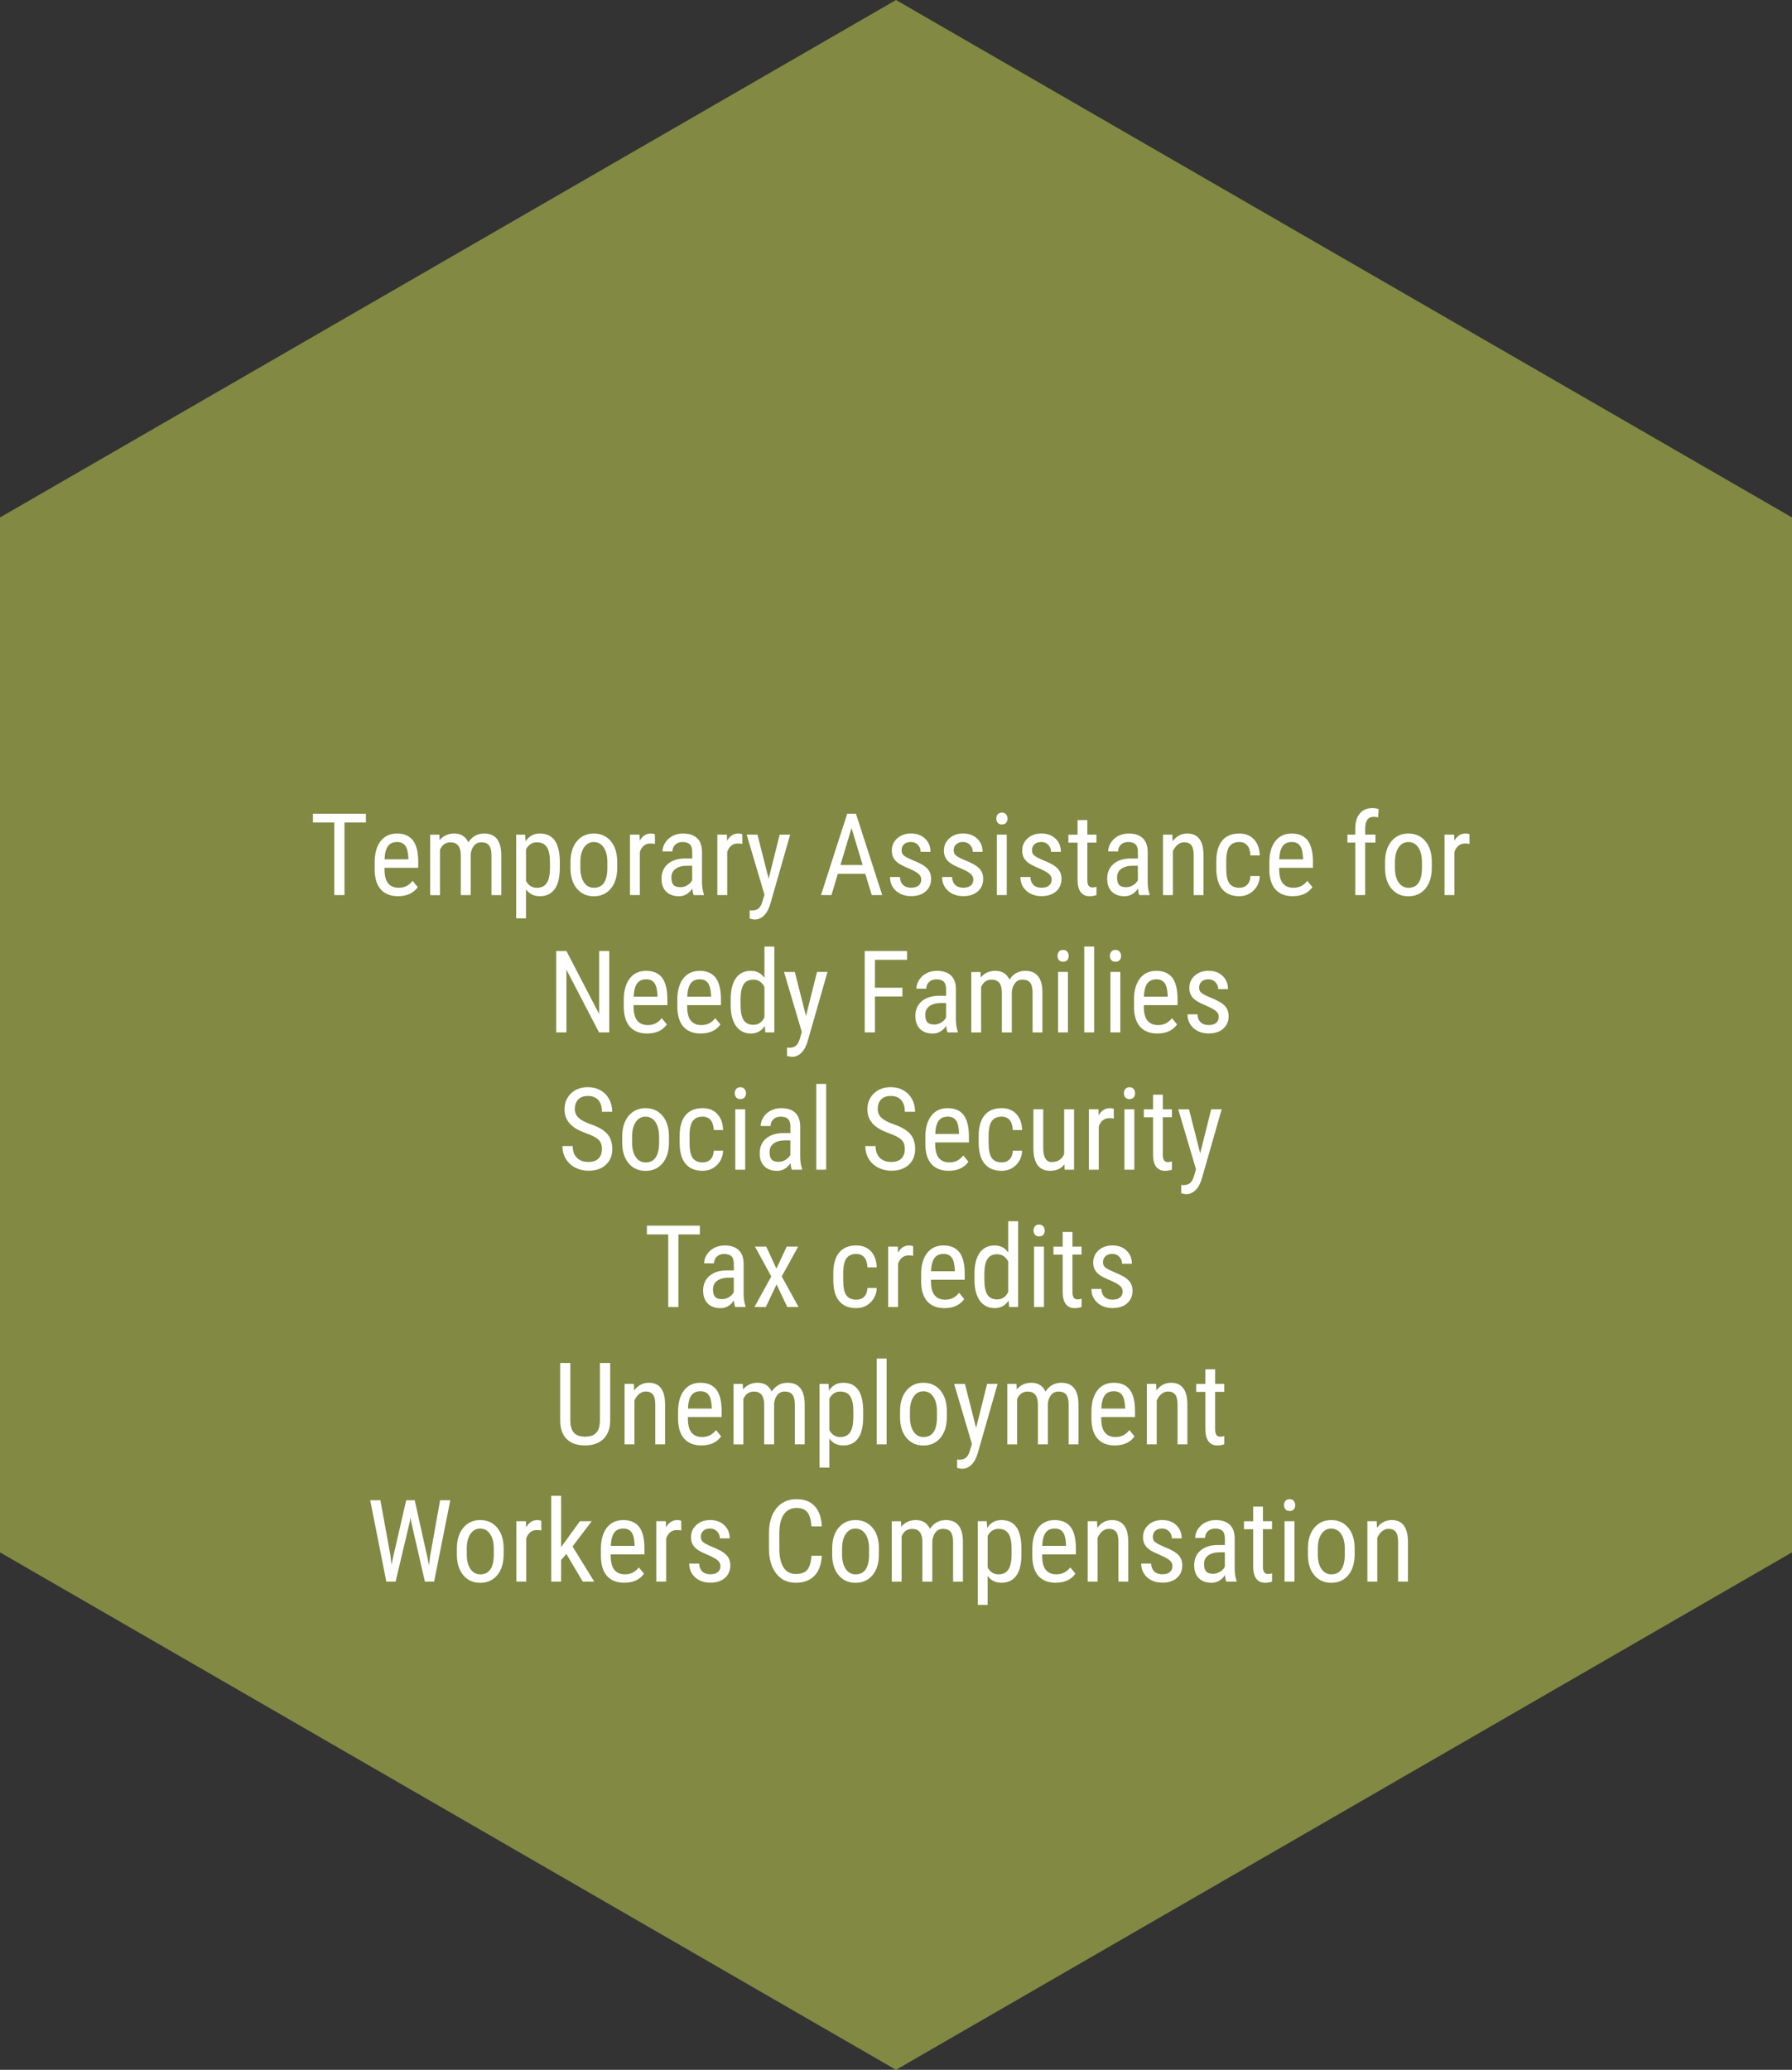 <?xml version="1.0" encoding="UTF-8"?><svg id="Layer_1" xmlns="http://www.w3.org/2000/svg" viewBox="0 0 626.62 723.56"><rect x="0" y="0" width="626.62" height="723.56" fill="#333333" stroke="none"/><defs><style>.cls-1{fill:#fff;}.cls-2{fill:#818943;}</style></defs><polygon class="cls-2" points="626.62 542.67 313.31 723.56 0 542.67 0 180.89 313.31 0 626.62 180.89 626.62 542.67"/><g><path class="cls-1" d="M127.94,287.53h-7.48v25.37h-3.57v-25.37h-7.46v-3.07h18.52v3.07h0Z"/><path class="cls-1" d="M139.21,313.29c-2.63,0-4.65-.78-6.05-2.35s-2.12-3.87-2.15-6.9v-2.56c0-3.15,.69-5.62,2.06-7.41s3.29-2.69,5.75-2.69,4.32,.79,5.55,2.36c1.22,1.58,1.85,4.03,1.88,7.36v2.27h-11.8v.49c0,2.27,.43,3.91,1.28,4.94s2.08,1.54,3.68,1.54c1.02,0,1.91-.19,2.69-.58,.78-.38,1.5-.99,2.18-1.83l1.8,2.19c-1.5,2.11-3.78,3.16-6.86,3.16h0Zm-.39-18.94c-1.43,0-2.49,.49-3.18,1.47-.69,.98-1.08,2.51-1.17,4.58h8.32v-.47c-.09-2-.45-3.44-1.08-4.3s-1.59-1.29-2.88-1.29h0Z"/><path class="cls-1" d="M153.64,291.77l.08,1.95c1.29-1.56,2.99-2.34,5.1-2.34,2.36,0,4,1.02,4.94,3.07,1.33-2.04,3.18-3.07,5.55-3.07,3.89,0,5.89,2.43,5.98,7.29v14.24h-3.44v-13.91c0-1.54-.27-2.68-.82-3.43s-1.47-1.12-2.77-1.12c-1.04,0-1.89,.4-2.54,1.21s-1.03,1.84-1.13,3.09v14.16h-3.48v-14.06c-.04-2.93-1.23-4.39-3.57-4.39-1.74,0-2.97,.87-3.69,2.62v15.84h-3.44v-21.13h3.24v-.02Z"/><path class="cls-1" d="M195.75,303.35c0,3.35-.6,5.84-1.81,7.48-1.2,1.64-2.91,2.46-5.11,2.46s-3.76-.8-4.9-2.4v10.14h-3.44v-29.26h3.12l.18,2.34c1.16-1.82,2.82-2.73,4.98-2.73,2.32,0,4.05,.81,5.2,2.42,1.15,1.61,1.74,4.03,1.78,7.25v2.3h0Zm-3.44-1.97c0-2.37-.36-4.12-1.09-5.24-.73-1.13-1.9-1.69-3.52-1.69s-2.91,.83-3.77,2.48v11c.85,1.61,2.12,2.42,3.81,2.42,1.56,0,2.71-.56,3.45-1.69,.74-1.13,1.11-2.85,1.12-5.17v-2.11h0Z"/><path class="cls-1" d="M199.48,301.36c0-3.07,.75-5.5,2.24-7.29s3.46-2.69,5.91-2.69,4.42,.87,5.91,2.62,2.26,4.12,2.29,7.13v2.23c0,3.06-.74,5.48-2.23,7.27s-3.46,2.68-5.94,2.68-4.41-.87-5.89-2.6-2.24-4.08-2.29-7.03v-2.32Zm3.46,1.99c0,2.17,.43,3.88,1.28,5.13,.85,1.24,2,1.87,3.45,1.87,3.05,0,4.62-2.2,4.71-6.6v-2.38c0-2.16-.43-3.87-1.29-5.13s-2.01-1.88-3.46-1.88-2.55,.63-3.41,1.88c-.85,1.26-1.28,2.96-1.28,5.11v2.01h0Z"/><path class="cls-1" d="M229.01,295.01c-.48-.09-1-.14-1.56-.14-1.77,0-3.01,.97-3.71,2.91v15.12h-3.46v-21.13h3.36l.06,2.15c.92-1.69,2.23-2.54,3.93-2.54,.55,0,1,.09,1.37,.27l.02,3.36h0Z"/><path class="cls-1" d="M242.55,312.9c-.21-.46-.36-1.22-.45-2.3-1.22,1.8-2.79,2.7-4.69,2.7s-3.41-.54-4.48-1.61-1.61-2.59-1.61-4.54c0-2.15,.73-3.85,2.19-5.12,1.46-1.26,3.46-1.91,6-1.93h2.54v-2.25c0-1.26-.28-2.16-.84-2.7-.56-.53-1.41-.8-2.56-.8-1.04,0-1.89,.31-2.54,.93s-.98,1.4-.98,2.35h-3.46c0-1.08,.32-2.11,.96-3.1,.64-.98,1.5-1.75,2.58-2.31s2.29-.84,3.61-.84c2.16,0,3.81,.54,4.93,1.61,1.13,1.07,1.7,2.64,1.73,4.7v10.66c.01,1.63,.23,3.04,.66,4.24v.31h-3.59Zm-4.61-2.75c.85,0,1.65-.23,2.42-.7,.77-.47,1.33-1.05,1.68-1.76v-5.04h-1.95c-1.64,.03-2.94,.39-3.89,1.1s-1.43,1.7-1.43,2.98c0,1.2,.24,2.07,.72,2.61,.48,.54,1.3,.81,2.44,.81h.01Z"/><path class="cls-1" d="M259.56,295.01c-.48-.09-1-.14-1.56-.14-1.77,0-3.01,.97-3.71,2.91v15.12h-3.46v-21.13h3.36l.06,2.15c.92-1.69,2.23-2.54,3.93-2.54,.55,0,1,.09,1.37,.27l.02,3.36h0Z"/><path class="cls-1" d="M268.78,307.16l3.85-15.39h3.67l-6.91,24.12c-.52,1.81-1.26,3.19-2.21,4.13-.95,.94-2.03,1.42-3.24,1.42-.47,0-1.07-.1-1.8-.31v-2.93l.76,.08c1,0,1.79-.24,2.35-.71s1.03-1.3,1.38-2.47l.68-2.36-6.21-20.96h3.77l3.91,15.39h0Z"/><path class="cls-1" d="M302.57,305.46h-9.61l-2.21,7.44h-3.67l9.16-28.44h3.07l9.18,28.44h-3.67l-2.25-7.44Zm-8.67-3.07h7.75l-3.89-12.93-3.87,12.93h.01Z"/><path class="cls-1" d="M322.14,307.49c0-.74-.28-1.38-.84-1.91s-1.64-1.16-3.24-1.88c-1.86-.77-3.17-1.43-3.94-1.97s-1.33-1.17-1.71-1.87c-.38-.7-.57-1.53-.57-2.49,0-1.72,.63-3.15,1.88-4.29,1.26-1.14,2.86-1.71,4.81-1.71,2.06,0,3.71,.6,4.96,1.8s1.88,2.73,1.88,4.61h-3.44c0-.95-.32-1.76-.96-2.43-.64-.67-1.45-1.01-2.44-1.01s-1.81,.26-2.39,.79c-.58,.53-.87,1.23-.87,2.11,0,.7,.21,1.27,.63,1.69,.42,.43,1.44,.99,3.06,1.69,2.57,1,4.31,1.99,5.23,2.94,.92,.96,1.39,2.17,1.39,3.65,0,1.84-.63,3.31-1.89,4.41s-2.96,1.65-5.08,1.65-3.98-.63-5.35-1.89-2.05-2.86-2.05-4.8h3.48c.04,1.17,.4,2.09,1.07,2.75,.68,.66,1.63,1,2.85,1,1.15,0,2.02-.26,2.62-.77,.6-.51,.9-1.21,.9-2.08h0Z"/><path class="cls-1" d="M340.36,307.49c0-.74-.28-1.38-.84-1.91s-1.64-1.16-3.24-1.88c-1.86-.77-3.17-1.43-3.94-1.97s-1.33-1.17-1.71-1.87c-.38-.7-.57-1.53-.57-2.49,0-1.72,.63-3.15,1.88-4.29,1.26-1.14,2.86-1.71,4.81-1.71,2.06,0,3.71,.6,4.96,1.8s1.88,2.73,1.88,4.61h-3.44c0-.95-.32-1.76-.96-2.43-.64-.67-1.45-1.01-2.44-1.01s-1.81,.26-2.39,.79c-.58,.53-.87,1.23-.87,2.11,0,.7,.21,1.27,.63,1.69,.42,.43,1.44,.99,3.06,1.69,2.57,1,4.31,1.99,5.23,2.94,.92,.96,1.39,2.17,1.39,3.65,0,1.84-.63,3.31-1.89,4.41s-2.96,1.65-5.08,1.65-3.98-.63-5.35-1.89-2.05-2.86-2.05-4.8h3.48c.04,1.17,.4,2.09,1.07,2.75,.68,.66,1.63,1,2.85,1,1.15,0,2.02-.26,2.62-.77,.6-.51,.9-1.21,.9-2.08h0Z"/><path class="cls-1" d="M352.31,286.16c0,.59-.16,1.07-.49,1.46-.33,.39-.82,.59-1.48,.59s-1.14-.2-1.46-.59c-.33-.39-.49-.88-.49-1.46s.16-1.08,.49-1.48c.33-.4,.81-.61,1.46-.61s1.14,.21,1.47,.62,.5,.9,.5,1.47Zm-.27,26.74h-3.46v-21.13h3.46v21.13Z"/><path class="cls-1" d="M367.74,307.49c0-.74-.28-1.38-.84-1.91s-1.64-1.16-3.24-1.88c-1.86-.77-3.17-1.43-3.94-1.97s-1.33-1.17-1.71-1.87c-.38-.7-.57-1.53-.57-2.49,0-1.72,.63-3.15,1.88-4.29,1.26-1.14,2.86-1.71,4.81-1.71,2.06,0,3.71,.6,4.96,1.8s1.88,2.73,1.88,4.61h-3.44c0-.95-.32-1.76-.96-2.43-.64-.67-1.45-1.01-2.44-1.01s-1.81,.26-2.39,.79c-.58,.53-.87,1.23-.87,2.11,0,.7,.21,1.27,.63,1.69,.42,.43,1.44,.99,3.06,1.69,2.57,1,4.31,1.99,5.23,2.94,.92,.96,1.39,2.17,1.39,3.65,0,1.84-.63,3.31-1.89,4.41s-2.96,1.65-5.08,1.65-3.98-.63-5.35-1.89-2.05-2.86-2.05-4.8h3.48c.04,1.17,.4,2.09,1.07,2.75,.68,.66,1.63,1,2.85,1,1.15,0,2.02-.26,2.62-.77,.6-.51,.9-1.21,.9-2.08h0Z"/><path class="cls-1" d="M380.22,286.65v5.12h3.18v2.79h-3.18v13.12c0,.83,.14,1.47,.41,1.9s.74,.65,1.41,.65c.46,0,.92-.08,1.39-.23l-.04,2.91c-.78,.26-1.58,.39-2.4,.39-1.37,0-2.41-.49-3.12-1.46-.72-.98-1.07-2.36-1.07-4.14v-13.12h-3.22v-2.79h3.22v-5.12h3.44l-.02-.02Z"/><path class="cls-1" d="M398.39,312.9c-.21-.46-.36-1.22-.45-2.3-1.22,1.8-2.79,2.7-4.69,2.7s-3.41-.54-4.48-1.61-1.61-2.59-1.61-4.54c0-2.15,.73-3.85,2.19-5.12,1.46-1.26,3.46-1.91,6-1.93h2.54v-2.25c0-1.26-.28-2.16-.84-2.7-.56-.53-1.41-.8-2.56-.8-1.04,0-1.89,.31-2.54,.93s-.98,1.4-.98,2.35h-3.46c0-1.08,.32-2.11,.96-3.1,.64-.98,1.5-1.75,2.58-2.31s2.29-.84,3.61-.84c2.16,0,3.81,.54,4.93,1.61,1.13,1.07,1.7,2.64,1.73,4.7v10.66c.01,1.63,.23,3.04,.66,4.24v.31h-3.59Zm-4.61-2.75c.85,0,1.65-.23,2.42-.7,.77-.47,1.33-1.05,1.68-1.76v-5.04h-1.95c-1.64,.03-2.94,.39-3.89,1.1s-1.43,1.7-1.43,2.98c0,1.2,.24,2.07,.72,2.61,.48,.54,1.3,.81,2.44,.81h.01Z"/><path class="cls-1" d="M409.93,291.77l.1,2.29c1.34-1.78,3.05-2.68,5.14-2.68,3.74,0,5.63,2.49,5.68,7.48v14.04h-3.44v-13.89c0-1.65-.28-2.83-.83-3.53s-1.38-1.04-2.49-1.04c-.86,0-1.63,.29-2.31,.86s-1.23,1.32-1.65,2.25v15.35h-3.46v-21.13h3.26Z"/><path class="cls-1" d="M433.37,310.34c1.15,0,2.06-.35,2.75-1.06s1.07-1.72,1.13-3.04h3.26c-.08,2.03-.8,3.71-2.16,5.05-1.36,1.33-3.02,2-4.99,2-2.62,0-4.61-.82-5.99-2.47-1.37-1.65-2.06-4.1-2.06-7.35v-2.32c0-3.19,.68-5.62,2.05-7.28s3.36-2.49,5.98-2.49c2.16,0,3.88,.68,5.15,2.05s1.94,3.24,2.02,5.61h-3.26c-.08-1.56-.45-2.73-1.12-3.52-.67-.78-1.6-1.17-2.78-1.17-1.54,0-2.68,.5-3.42,1.51s-1.13,2.67-1.15,4.97v2.7c0,2.49,.37,4.25,1.1,5.27,.74,1.03,1.9,1.54,3.49,1.54h0Z"/><path class="cls-1" d="M452.06,313.29c-2.63,0-4.65-.78-6.05-2.35s-2.12-3.87-2.15-6.9v-2.56c0-3.15,.69-5.62,2.06-7.41s3.29-2.69,5.75-2.69,4.32,.79,5.55,2.36c1.22,1.58,1.85,4.03,1.88,7.36v2.27h-11.8v.49c0,2.27,.43,3.91,1.28,4.94,.85,1.03,2.08,1.54,3.68,1.54,1.02,0,1.91-.19,2.69-.58,.78-.38,1.5-.99,2.18-1.83l1.8,2.19c-1.5,2.11-3.78,3.16-6.86,3.16h-.01Zm-.39-18.94c-1.43,0-2.49,.49-3.18,1.47s-1.08,2.51-1.17,4.58h8.32v-.47c-.09-2-.45-3.44-1.08-4.3s-1.59-1.29-2.88-1.29h-.01Z"/><path class="cls-1" d="M473.91,312.9v-18.34h-2.75v-2.79h2.75v-2.44c.04-2.15,.58-3.83,1.63-5.03s2.53-1.81,4.44-1.81c.69,0,1.39,.11,2.09,.33l-.18,2.91c-.49-.12-1.02-.18-1.58-.18-1.97,0-2.95,1.4-2.95,4.21v2h3.61v2.79h-3.61v18.34h-3.45Z"/><path class="cls-1" d="M484.32,301.36c0-3.07,.75-5.5,2.24-7.29s3.46-2.69,5.91-2.69,4.42,.87,5.91,2.62,2.26,4.12,2.29,7.13v2.23c0,3.06-.74,5.48-2.23,7.27s-3.46,2.68-5.94,2.68-4.41-.87-5.89-2.6c-1.48-1.73-2.24-4.08-2.29-7.03v-2.32Zm3.46,1.99c0,2.17,.43,3.88,1.28,5.13,.85,1.24,2,1.87,3.45,1.87,3.05,0,4.62-2.2,4.71-6.6v-2.38c0-2.16-.43-3.87-1.29-5.13s-2.01-1.88-3.46-1.88-2.55,.63-3.41,1.88c-.85,1.26-1.28,2.96-1.28,5.11v2.01h0Z"/><path class="cls-1" d="M513.86,295.01c-.48-.09-1-.14-1.56-.14-1.77,0-3.01,.97-3.71,2.91v15.12h-3.46v-21.13h3.36l.06,2.15c.92-1.69,2.23-2.54,3.93-2.54,.55,0,1,.09,1.37,.27l.02,3.36h0Z"/><path class="cls-1" d="M213.05,360.9h-3.59l-11.39-21.91v21.91h-3.59v-28.44h3.59l11.43,22.01v-22.01h3.55v28.44h0Z"/><path class="cls-1" d="M226.32,361.29c-2.63,0-4.65-.78-6.05-2.35s-2.12-3.87-2.15-6.9v-2.56c0-3.15,.69-5.62,2.06-7.41s3.29-2.69,5.75-2.69,4.32,.79,5.55,2.36c1.22,1.58,1.85,4.03,1.88,7.36v2.27h-11.8v.49c0,2.27,.43,3.91,1.28,4.94s2.08,1.54,3.68,1.54c1.02,0,1.91-.19,2.69-.58,.78-.38,1.5-.99,2.18-1.83l1.8,2.19c-1.5,2.11-3.78,3.16-6.86,3.16h-.01Zm-.39-18.94c-1.43,0-2.49,.49-3.18,1.47s-1.08,2.51-1.17,4.58h8.32v-.47c-.09-2-.45-3.44-1.08-4.3-.63-.86-1.59-1.29-2.88-1.29h-.01Z"/><path class="cls-1" d="M245.05,361.29c-2.63,0-4.65-.78-6.05-2.35s-2.12-3.87-2.15-6.9v-2.56c0-3.15,.69-5.62,2.06-7.41s3.29-2.69,5.75-2.69,4.32,.79,5.55,2.36c1.22,1.58,1.85,4.03,1.88,7.36v2.27h-11.8v.49c0,2.27,.43,3.91,1.28,4.94s2.08,1.54,3.68,1.54c1.02,0,1.91-.19,2.69-.58,.78-.38,1.5-.99,2.18-1.83l1.8,2.19c-1.5,2.11-3.78,3.16-6.86,3.16h-.01Zm-.39-18.94c-1.43,0-2.49,.49-3.18,1.47s-1.08,2.51-1.17,4.58h8.32v-.47c-.09-2-.45-3.44-1.08-4.3-.63-.86-1.59-1.29-2.88-1.29h-.01Z"/><path class="cls-1" d="M255.5,349.38c0-3.25,.61-5.74,1.83-7.44,1.22-1.71,2.97-2.56,5.24-2.56,2.02,0,3.59,.82,4.73,2.46v-10.94h3.46v30h-3.16l-.18-2.27c-1.13,1.77-2.75,2.66-4.86,2.66s-3.9-.85-5.15-2.55c-1.24-1.7-1.88-4.1-1.9-7.2v-2.17h-.01Zm3.46,1.97c0,2.37,.35,4.11,1.05,5.22,.7,1.11,1.85,1.67,3.44,1.67,1.72,0,3-.86,3.85-2.59v-10.65c-.88-1.69-2.16-2.54-3.83-2.54s-2.73,.56-3.44,1.67-1.06,2.82-1.07,5.12v2.11h0Z"/><path class="cls-1" d="M281.84,355.16l3.85-15.39h3.67l-6.91,24.12c-.52,1.81-1.26,3.19-2.21,4.13-.95,.94-2.03,1.42-3.24,1.42-.47,0-1.07-.1-1.8-.31v-2.93l.76,.08c1,0,1.79-.24,2.35-.71s1.03-1.3,1.38-2.47l.68-2.36-6.21-20.96h3.77l3.91,15.39h0Z"/><path class="cls-1" d="M315.55,348.34h-9.61v12.56h-3.57v-28.44h14.8v3.07h-11.23v9.75h9.61v3.07h0Z"/><path class="cls-1" d="M331.32,360.9c-.21-.46-.36-1.22-.45-2.3-1.22,1.8-2.79,2.7-4.69,2.7s-3.41-.54-4.48-1.61-1.61-2.59-1.61-4.54c0-2.15,.73-3.85,2.19-5.12,1.46-1.26,3.46-1.91,6-1.93h2.54v-2.25c0-1.26-.28-2.16-.84-2.7-.56-.53-1.41-.8-2.56-.8-1.04,0-1.89,.31-2.54,.93s-.98,1.4-.98,2.35h-3.46c0-1.08,.32-2.11,.96-3.1,.64-.98,1.5-1.75,2.58-2.31s2.29-.84,3.61-.84c2.16,0,3.81,.54,4.93,1.61,1.13,1.07,1.7,2.64,1.73,4.7v10.66c.01,1.63,.23,3.04,.66,4.24v.31h-3.59Zm-4.61-2.75c.85,0,1.65-.23,2.42-.7,.77-.47,1.33-1.05,1.68-1.76v-5.04h-1.95c-1.64,.03-2.94,.39-3.89,1.1s-1.43,1.7-1.43,2.98c0,1.2,.24,2.07,.72,2.61,.48,.54,1.3,.81,2.44,.81h.01Z"/><path class="cls-1" d="M342.86,339.77l.08,1.95c1.29-1.56,2.99-2.34,5.1-2.34,2.36,0,4,1.02,4.94,3.07,1.33-2.04,3.18-3.07,5.55-3.07,3.89,0,5.89,2.43,5.98,7.29v14.24h-3.44v-13.91c0-1.54-.27-2.68-.82-3.43s-1.47-1.12-2.77-1.12c-1.04,0-1.89,.4-2.54,1.21s-1.03,1.84-1.13,3.09v14.16h-3.48v-14.06c-.04-2.93-1.23-4.39-3.57-4.39-1.74,0-2.97,.87-3.69,2.62v15.84h-3.44v-21.13h3.24v-.02Z"/><path class="cls-1" d="M373.7,334.16c0,.59-.16,1.07-.49,1.46-.33,.39-.82,.59-1.48,.59s-1.14-.2-1.46-.59c-.33-.39-.49-.88-.49-1.46s.16-1.08,.49-1.48c.33-.4,.81-.61,1.46-.61s1.14,.21,1.47,.62,.5,.9,.5,1.47Zm-.27,26.74h-3.46v-21.13h3.46v21.13Z"/><path class="cls-1" d="M382.59,360.9h-3.46v-30h3.46v30Z"/><path class="cls-1" d="M392.02,334.16c0,.59-.16,1.07-.49,1.46-.33,.39-.82,.59-1.48,.59s-1.14-.2-1.46-.59c-.33-.39-.49-.88-.49-1.46s.16-1.08,.49-1.48c.33-.4,.81-.61,1.46-.61s1.14,.21,1.47,.62,.5,.9,.5,1.47Zm-.27,26.74h-3.46v-21.13h3.46v21.13Z"/><path class="cls-1" d="M404.73,361.29c-2.63,0-4.65-.78-6.05-2.35s-2.12-3.87-2.15-6.9v-2.56c0-3.15,.69-5.62,2.06-7.41s3.29-2.69,5.75-2.69,4.32,.79,5.55,2.36c1.22,1.58,1.85,4.03,1.88,7.36v2.27h-11.8v.49c0,2.27,.43,3.91,1.28,4.94s2.08,1.54,3.68,1.54c1.02,0,1.91-.19,2.69-.58,.78-.38,1.5-.99,2.18-1.83l1.8,2.19c-1.5,2.11-3.78,3.16-6.86,3.16h-.01Zm-.39-18.94c-1.43,0-2.49,.49-3.18,1.47s-1.08,2.51-1.17,4.58h8.32v-.47c-.09-2-.45-3.44-1.08-4.3-.63-.86-1.59-1.29-2.88-1.29h-.01Z"/><path class="cls-1" d="M426.18,355.49c0-.74-.28-1.38-.84-1.91s-1.64-1.16-3.24-1.88c-1.86-.77-3.17-1.43-3.94-1.97s-1.33-1.17-1.71-1.87c-.38-.7-.57-1.53-.57-2.49,0-1.72,.63-3.15,1.88-4.29,1.26-1.14,2.86-1.71,4.81-1.71,2.06,0,3.71,.6,4.96,1.8s1.88,2.73,1.88,4.61h-3.44c0-.95-.32-1.76-.96-2.43-.64-.67-1.45-1.01-2.44-1.01s-1.81,.26-2.39,.79c-.58,.53-.87,1.23-.87,2.11,0,.7,.21,1.27,.63,1.69,.42,.43,1.44,.99,3.06,1.69,2.57,1,4.31,1.99,5.23,2.94,.92,.96,1.39,2.17,1.39,3.65,0,1.84-.63,3.31-1.89,4.41s-2.96,1.65-5.08,1.65-3.98-.63-5.35-1.89-2.05-2.86-2.05-4.8h3.48c.04,1.17,.4,2.09,1.07,2.75,.68,.66,1.63,1,2.85,1,1.15,0,2.02-.26,2.62-.77,.6-.51,.9-1.21,.9-2.08h0Z"/><path class="cls-1" d="M210.48,401.71c0-1.42-.38-2.51-1.15-3.26s-2.15-1.49-4.16-2.21c-2-.72-3.54-1.47-4.6-2.26s-1.86-1.69-2.38-2.7-.79-2.17-.79-3.47c0-2.25,.75-4.11,2.26-5.57s3.47-2.19,5.91-2.19c1.67,0,3.15,.37,4.45,1.12,1.3,.74,2.3,1.78,3.01,3.11s1.05,2.78,1.05,4.37h-3.59c0-1.76-.42-3.12-1.27-4.08-.85-.96-2.06-1.45-3.65-1.45-1.45,0-2.56,.4-3.36,1.21-.79,.81-1.19,1.94-1.19,3.4,0,1.2,.43,2.21,1.29,3.01s2.19,1.53,3.98,2.17c2.8,.93,4.8,2.07,6.01,3.42,1.21,1.35,1.81,3.12,1.81,5.31,0,2.3-.75,4.15-2.25,5.54s-3.54,2.08-6.11,2.08c-1.65,0-3.18-.36-4.58-1.08s-2.5-1.74-3.3-3.05-1.2-2.81-1.2-4.5h3.59c0,1.76,.49,3.12,1.47,4.1s2.32,1.46,4.01,1.46c1.58,0,2.76-.4,3.55-1.21,.79-.81,1.19-1.91,1.19-3.3v.03Z"/><path class="cls-1" d="M217.57,397.36c0-3.07,.75-5.5,2.24-7.29s3.46-2.69,5.91-2.69,4.42,.87,5.91,2.62,2.26,4.12,2.29,7.13v2.23c0,3.06-.74,5.48-2.23,7.27s-3.46,2.68-5.94,2.68-4.41-.87-5.89-2.6-2.24-4.08-2.29-7.03v-2.32Zm3.46,1.99c0,2.17,.43,3.88,1.28,5.13,.85,1.24,2,1.87,3.45,1.87,3.05,0,4.62-2.2,4.71-6.6v-2.38c0-2.16-.43-3.87-1.29-5.13s-2.01-1.88-3.46-1.88-2.55,.63-3.41,1.88c-.85,1.26-1.28,2.96-1.28,5.11v2.01h0Z"/><path class="cls-1" d="M245.71,406.34c1.15,0,2.06-.35,2.75-1.06s1.07-1.72,1.13-3.04h3.26c-.08,2.03-.8,3.71-2.16,5.05-1.36,1.33-3.02,2-4.99,2-2.62,0-4.61-.82-5.99-2.47-1.37-1.65-2.06-4.1-2.06-7.35v-2.32c0-3.19,.68-5.62,2.05-7.28s3.36-2.49,5.98-2.49c2.16,0,3.88,.68,5.15,2.05s1.94,3.24,2.02,5.61h-3.26c-.08-1.56-.45-2.73-1.12-3.52-.67-.78-1.6-1.17-2.78-1.17-1.54,0-2.68,.5-3.42,1.51s-1.13,2.67-1.15,4.97v2.7c0,2.49,.37,4.25,1.1,5.27,.74,1.03,1.9,1.54,3.49,1.54h0Z"/><path class="cls-1" d="M260.85,382.16c0,.59-.16,1.07-.49,1.46-.33,.39-.82,.59-1.48,.59s-1.14-.2-1.46-.59c-.33-.39-.49-.88-.49-1.46s.16-1.08,.49-1.48c.33-.4,.81-.61,1.46-.61s1.14,.21,1.47,.62,.5,.9,.5,1.47Zm-.27,26.74h-3.46v-21.13h3.46v21.13Z"/><path class="cls-1" d="M276.88,408.9c-.21-.46-.36-1.22-.45-2.3-1.22,1.8-2.79,2.7-4.69,2.7s-3.41-.54-4.48-1.61-1.61-2.59-1.61-4.54c0-2.15,.73-3.85,2.19-5.12,1.46-1.26,3.46-1.91,6-1.93h2.54v-2.25c0-1.26-.28-2.16-.84-2.7-.56-.53-1.41-.8-2.56-.8-1.04,0-1.89,.31-2.54,.93s-.98,1.4-.98,2.35h-3.46c0-1.08,.32-2.11,.96-3.1,.64-.98,1.5-1.75,2.58-2.31s2.29-.84,3.61-.84c2.16,0,3.81,.54,4.93,1.61,1.13,1.07,1.7,2.64,1.73,4.7v10.66c.01,1.63,.23,3.04,.66,4.24v.31h-3.59Zm-4.61-2.75c.85,0,1.65-.23,2.42-.7,.77-.47,1.33-1.05,1.68-1.76v-5.04h-1.95c-1.64,.03-2.94,.39-3.89,1.1s-1.43,1.7-1.43,2.98c0,1.2,.24,2.07,.72,2.61,.48,.54,1.3,.81,2.44,.81h.01Z"/><path class="cls-1" d="M288.89,408.9h-3.46v-30h3.46v30Z"/><path class="cls-1" d="M316.39,401.71c0-1.42-.38-2.51-1.15-3.26s-2.15-1.49-4.16-2.21c-2-.72-3.54-1.47-4.6-2.26s-1.86-1.69-2.38-2.7-.79-2.17-.79-3.47c0-2.25,.75-4.11,2.26-5.57s3.47-2.19,5.91-2.19c1.67,0,3.15,.37,4.45,1.12,1.3,.74,2.3,1.78,3.01,3.11s1.05,2.78,1.05,4.37h-3.59c0-1.76-.42-3.12-1.27-4.08-.85-.96-2.06-1.45-3.65-1.45-1.45,0-2.56,.4-3.36,1.21-.79,.81-1.19,1.94-1.19,3.4,0,1.2,.43,2.21,1.29,3.01s2.19,1.53,3.98,2.17c2.8,.93,4.8,2.07,6.01,3.42,1.21,1.35,1.81,3.12,1.81,5.31,0,2.3-.75,4.15-2.25,5.54s-3.54,2.08-6.11,2.08c-1.65,0-3.18-.36-4.58-1.08s-2.5-1.74-3.3-3.05-1.2-2.81-1.2-4.5h3.59c0,1.76,.49,3.12,1.47,4.1s2.32,1.46,4.01,1.46c1.58,0,2.76-.4,3.55-1.21,.79-.81,1.19-1.91,1.19-3.3v.03Z"/><path class="cls-1" d="M331.77,409.29c-2.63,0-4.65-.78-6.05-2.35s-2.12-3.87-2.15-6.9v-2.56c0-3.15,.69-5.62,2.06-7.41s3.29-2.69,5.75-2.69,4.32,.79,5.55,2.36c1.22,1.58,1.85,4.03,1.88,7.36v2.27h-11.8v.49c0,2.27,.43,3.91,1.28,4.94s2.08,1.54,3.68,1.54c1.02,0,1.91-.19,2.69-.58,.78-.38,1.5-.99,2.18-1.83l1.8,2.19c-1.5,2.11-3.78,3.16-6.86,3.16h-.01Zm-.39-18.94c-1.43,0-2.49,.49-3.18,1.47s-1.08,2.51-1.17,4.58h8.32v-.47c-.09-2-.45-3.44-1.08-4.3-.63-.86-1.59-1.29-2.88-1.29h-.01Z"/><path class="cls-1" d="M350.28,406.34c1.15,0,2.06-.35,2.75-1.06s1.07-1.72,1.13-3.04h3.26c-.08,2.03-.8,3.71-2.16,5.05-1.36,1.33-3.02,2-4.99,2-2.62,0-4.61-.82-5.99-2.47-1.37-1.65-2.06-4.1-2.06-7.35v-2.32c0-3.19,.68-5.62,2.05-7.28s3.36-2.49,5.98-2.49c2.16,0,3.88,.68,5.15,2.05s1.94,3.24,2.02,5.61h-3.26c-.08-1.56-.45-2.73-1.12-3.52-.67-.78-1.6-1.17-2.78-1.17-1.54,0-2.68,.5-3.42,1.51s-1.13,2.67-1.15,4.97v2.7c0,2.49,.37,4.25,1.1,5.27,.74,1.03,1.9,1.54,3.49,1.54h0Z"/><path class="cls-1" d="M372.2,407.04c-1.15,1.5-2.82,2.25-5.02,2.25-1.91,0-3.36-.66-4.34-1.98s-1.47-3.25-1.48-5.77v-13.77h3.44v13.52c0,3.29,.99,4.94,2.97,4.94,2.1,0,3.54-.94,4.34-2.81v-15.64h3.46v21.13h-3.28l-.08-1.86h-.01Z"/><path class="cls-1" d="M389.48,391.01c-.48-.09-1-.14-1.56-.14-1.77,0-3.01,.97-3.71,2.91v15.12h-3.46v-21.13h3.36l.06,2.15c.92-1.69,2.23-2.54,3.93-2.54,.55,0,1,.09,1.37,.27l.02,3.36h0Z"/><path class="cls-1" d="M396.92,382.16c0,.59-.16,1.07-.49,1.46-.33,.39-.82,.59-1.48,.59s-1.14-.2-1.46-.59c-.33-.39-.49-.88-.49-1.46s.16-1.08,.49-1.48c.33-.4,.81-.61,1.46-.61s1.14,.21,1.47,.62,.5,.9,.5,1.47Zm-.27,26.74h-3.46v-21.13h3.46v21.13Z"/><path class="cls-1" d="M406.61,382.65v5.12h3.18v2.79h-3.18v13.12c0,.83,.14,1.47,.41,1.9s.74,.65,1.41,.65c.46,0,.92-.08,1.39-.23l-.04,2.91c-.78,.26-1.58,.39-2.4,.39-1.37,0-2.41-.49-3.12-1.46-.72-.98-1.07-2.36-1.07-4.14v-13.12h-3.22v-2.79h3.22v-5.12h3.44l-.02-.02Z"/><path class="cls-1" d="M419.68,403.16l3.85-15.39h3.67l-6.91,24.12c-.52,1.81-1.26,3.19-2.21,4.13-.95,.94-2.03,1.42-3.24,1.42-.47,0-1.07-.1-1.8-.31v-2.93l.76,.08c1,0,1.79-.24,2.35-.71s1.03-1.3,1.38-2.47l.68-2.36-6.21-20.96h3.77l3.91,15.39h0Z"/><path class="cls-1" d="M244.71,431.53h-7.48v25.37h-3.57v-25.37h-7.46v-3.07h18.52v3.07h0Z"/><path class="cls-1" d="M257.1,456.9c-.21-.46-.36-1.22-.45-2.3-1.22,1.8-2.79,2.7-4.69,2.7s-3.41-.54-4.48-1.61-1.61-2.59-1.61-4.54c0-2.15,.73-3.85,2.19-5.12,1.46-1.26,3.46-1.91,6-1.93h2.54v-2.25c0-1.26-.28-2.16-.84-2.7-.56-.53-1.41-.8-2.56-.8-1.04,0-1.89,.31-2.54,.93s-.98,1.4-.98,2.35h-3.46c0-1.08,.32-2.11,.96-3.1,.64-.98,1.5-1.75,2.58-2.31s2.29-.84,3.61-.84c2.16,0,3.81,.54,4.93,1.61,1.13,1.07,1.7,2.64,1.73,4.7v10.66c.01,1.63,.23,3.04,.66,4.24v.31h-3.59Zm-4.61-2.75c.85,0,1.65-.23,2.42-.7,.77-.47,1.33-1.05,1.68-1.76v-5.04h-1.95c-1.64,.03-2.94,.39-3.89,1.1s-1.43,1.7-1.43,2.98c0,1.2,.24,2.07,.72,2.61,.48,.54,1.3,.81,2.44,.81h.01Z"/><path class="cls-1" d="M271.49,443.48l3.61-7.71h4l-5.74,10.45,5.88,10.68h-3.96l-3.73-7.91-3.75,7.91h-3.98l5.88-10.68-5.72-10.45h3.96l3.55,7.71h0Z"/><path class="cls-1" d="M299.44,454.34c1.15,0,2.06-.35,2.75-1.06s1.07-1.72,1.13-3.04h3.26c-.08,2.03-.8,3.71-2.16,5.05-1.36,1.33-3.02,2-4.99,2-2.62,0-4.61-.82-5.99-2.47-1.37-1.65-2.06-4.1-2.06-7.35v-2.32c0-3.19,.68-5.62,2.05-7.28s3.36-2.49,5.98-2.49c2.16,0,3.88,.68,5.15,2.05s1.94,3.24,2.02,5.61h-3.26c-.08-1.56-.45-2.73-1.12-3.52-.67-.78-1.6-1.17-2.78-1.17-1.54,0-2.68,.5-3.42,1.51s-1.13,2.67-1.15,4.97v2.7c0,2.49,.37,4.25,1.1,5.27,.74,1.03,1.9,1.54,3.49,1.54h0Z"/><path class="cls-1" d="M319.3,439.01c-.48-.09-1-.14-1.56-.14-1.77,0-3.01,.97-3.71,2.91v15.12h-3.46v-21.13h3.36l.06,2.15c.92-1.69,2.23-2.54,3.93-2.54,.55,0,1,.09,1.37,.27l.02,3.36h0Z"/><path class="cls-1" d="M330.3,457.29c-2.63,0-4.65-.78-6.05-2.35s-2.12-3.87-2.15-6.9v-2.56c0-3.15,.69-5.62,2.06-7.41s3.29-2.69,5.75-2.69,4.32,.79,5.55,2.36c1.22,1.58,1.85,4.03,1.88,7.36v2.27h-11.8v.49c0,2.27,.43,3.91,1.28,4.94s2.08,1.54,3.68,1.54c1.02,0,1.91-.19,2.69-.58,.78-.38,1.5-.99,2.18-1.83l1.8,2.19c-1.5,2.11-3.78,3.16-6.86,3.16h-.01Zm-.39-18.94c-1.43,0-2.49,.49-3.18,1.47s-1.08,2.51-1.17,4.58h8.32v-.47c-.09-2-.45-3.44-1.08-4.3-.63-.86-1.59-1.29-2.88-1.29h-.01Z"/><path class="cls-1" d="M340.75,445.38c0-3.25,.61-5.74,1.83-7.44,1.22-1.71,2.97-2.56,5.24-2.56,2.02,0,3.59,.82,4.73,2.46v-10.94h3.46v30h-3.16l-.18-2.27c-1.13,1.77-2.75,2.66-4.86,2.66s-3.9-.85-5.15-2.55c-1.24-1.7-1.88-4.1-1.9-7.2v-2.17h-.01Zm3.46,1.97c0,2.37,.35,4.11,1.05,5.22,.7,1.11,1.85,1.67,3.44,1.67,1.72,0,3-.86,3.85-2.59v-10.65c-.88-1.69-2.16-2.54-3.83-2.54s-2.73,.56-3.44,1.67-1.06,2.82-1.07,5.12v2.11h0Z"/><path class="cls-1" d="M365.32,430.16c0,.59-.16,1.07-.49,1.46-.33,.39-.82,.59-1.48,.59s-1.14-.2-1.46-.59c-.33-.39-.49-.88-.49-1.46s.16-1.08,.49-1.48c.33-.4,.81-.61,1.46-.61s1.14,.21,1.47,.62,.5,.9,.5,1.47Zm-.27,26.74h-3.46v-21.13h3.46v21.13Z"/><path class="cls-1" d="M375.01,430.65v5.12h3.18v2.79h-3.18v13.12c0,.83,.14,1.47,.41,1.9s.74,.65,1.41,.65c.46,0,.92-.08,1.39-.23l-.04,2.91c-.78,.26-1.58,.39-2.4,.39-1.37,0-2.41-.49-3.12-1.46-.72-.98-1.07-2.36-1.07-4.14v-13.12h-3.22v-2.79h3.22v-5.12h3.44l-.02-.02Z"/><path class="cls-1" d="M392.57,451.49c0-.74-.28-1.38-.84-1.91s-1.64-1.16-3.24-1.88c-1.86-.77-3.17-1.43-3.94-1.97s-1.33-1.17-1.71-1.87c-.38-.7-.57-1.53-.57-2.49,0-1.72,.63-3.15,1.88-4.29,1.26-1.14,2.86-1.71,4.81-1.71,2.06,0,3.71,.6,4.96,1.8s1.88,2.73,1.88,4.61h-3.44c0-.95-.32-1.76-.96-2.43-.64-.67-1.45-1.01-2.44-1.01s-1.81,.26-2.39,.79c-.58,.53-.87,1.23-.87,2.11,0,.7,.21,1.27,.63,1.69,.42,.43,1.44,.99,3.06,1.69,2.57,1,4.31,1.99,5.23,2.94,.92,.96,1.39,2.17,1.39,3.65,0,1.84-.63,3.31-1.89,4.41s-2.96,1.65-5.08,1.65-3.98-.63-5.35-1.89-2.05-2.86-2.05-4.8h3.48c.04,1.17,.4,2.09,1.07,2.75,.68,.66,1.63,1,2.85,1,1.15,0,2.02-.26,2.62-.77,.6-.51,.9-1.21,.9-2.08h0Z"/><path class="cls-1" d="M213.37,476.46v20.21c-.03,2.7-.81,4.8-2.34,6.33-1.54,1.52-3.68,2.29-6.43,2.29s-4.96-.75-6.45-2.24-2.24-3.62-2.27-6.38v-20.21h3.55v20.06c0,1.91,.41,3.34,1.22,4.28s2.13,1.42,3.94,1.42,3.14-.47,3.96-1.42c.81-.94,1.22-2.37,1.22-4.28v-20.06h3.6Z"/><path class="cls-1" d="M221.65,483.77l.1,2.29c1.34-1.78,3.05-2.68,5.14-2.68,3.74,0,5.63,2.49,5.68,7.48v14.04h-3.44v-13.89c0-1.65-.28-2.83-.83-3.53s-1.38-1.04-2.49-1.04c-.86,0-1.63,.29-2.31,.86s-1.23,1.32-1.65,2.25v15.35h-3.46v-21.13h3.26Z"/><path class="cls-1" d="M245.3,505.29c-2.63,0-4.65-.78-6.05-2.35s-2.12-3.87-2.15-6.9v-2.56c0-3.15,.69-5.62,2.06-7.41s3.29-2.69,5.75-2.69,4.32,.79,5.55,2.36c1.22,1.58,1.85,4.03,1.88,7.36v2.27h-11.8v.49c0,2.27,.43,3.91,1.28,4.94s2.08,1.54,3.68,1.54c1.02,0,1.91-.19,2.69-.58,.78-.38,1.5-.99,2.18-1.83l1.8,2.19c-1.5,2.11-3.78,3.16-6.86,3.16h-.01Zm-.39-18.94c-1.43,0-2.49,.49-3.18,1.47s-1.08,2.51-1.17,4.58h8.32v-.47c-.09-2-.45-3.44-1.08-4.3-.63-.86-1.59-1.29-2.88-1.29h-.01Z"/><path class="cls-1" d="M259.73,483.77l.08,1.95c1.29-1.56,2.99-2.34,5.1-2.34,2.36,0,4,1.02,4.94,3.07,1.33-2.04,3.18-3.07,5.55-3.07,3.89,0,5.89,2.43,5.98,7.29v14.24h-3.44v-13.91c0-1.54-.27-2.68-.82-3.43s-1.47-1.12-2.77-1.12c-1.04,0-1.89,.4-2.54,1.21s-1.03,1.84-1.13,3.09v14.16h-3.48v-14.06c-.04-2.93-1.23-4.39-3.57-4.39-1.74,0-2.97,.87-3.69,2.62v15.84h-3.44v-21.13h3.24v-.02Z"/><path class="cls-1" d="M301.84,495.35c0,3.35-.6,5.84-1.81,7.48-1.2,1.64-2.91,2.46-5.11,2.46s-3.76-.8-4.9-2.4v10.14h-3.44v-29.26h3.12l.18,2.34c1.16-1.82,2.82-2.73,4.98-2.73,2.32,0,4.05,.81,5.2,2.42,1.15,1.61,1.74,4.03,1.78,7.25v2.3h0Zm-3.44-1.97c0-2.37-.36-4.12-1.09-5.24-.73-1.13-1.9-1.69-3.52-1.69s-2.91,.83-3.77,2.48v11c.85,1.61,2.12,2.42,3.81,2.42,1.56,0,2.71-.56,3.45-1.69,.74-1.13,1.11-2.85,1.12-5.17v-2.11h0Z"/><path class="cls-1" d="M310.03,504.9h-3.46v-30h3.46v30Z"/><path class="cls-1" d="M314.73,493.36c0-3.07,.75-5.5,2.24-7.29s3.46-2.69,5.91-2.69,4.42,.87,5.91,2.62,2.26,4.12,2.29,7.13v2.23c0,3.06-.74,5.48-2.23,7.27s-3.46,2.68-5.94,2.68-4.41-.87-5.89-2.6-2.24-4.08-2.29-7.03v-2.32Zm3.46,1.99c0,2.17,.43,3.88,1.28,5.13,.85,1.24,2,1.87,3.45,1.87,3.05,0,4.62-2.2,4.71-6.6v-2.38c0-2.16-.43-3.87-1.29-5.13s-2.01-1.88-3.46-1.88-2.55,.63-3.41,1.88c-.85,1.26-1.28,2.96-1.28,5.11v2.01h0Z"/><path class="cls-1" d="M341.32,499.16l3.85-15.39h3.67l-6.91,24.12c-.52,1.81-1.26,3.19-2.21,4.13-.95,.94-2.03,1.42-3.24,1.42-.47,0-1.07-.1-1.8-.31v-2.93l.76,.08c1,0,1.79-.24,2.35-.71s1.03-1.3,1.38-2.47l.68-2.36-6.21-20.96h3.77l3.91,15.39h0Z"/><path class="cls-1" d="M355.46,483.77l.08,1.95c1.29-1.56,2.99-2.34,5.1-2.34,2.36,0,4,1.02,4.94,3.07,1.33-2.04,3.18-3.07,5.55-3.07,3.89,0,5.89,2.43,5.98,7.29v14.24h-3.44v-13.91c0-1.54-.27-2.68-.82-3.43s-1.47-1.12-2.77-1.12c-1.04,0-1.89,.4-2.54,1.21s-1.03,1.84-1.13,3.09v14.16h-3.48v-14.06c-.04-2.93-1.23-4.39-3.57-4.39-1.74,0-2.97,.87-3.69,2.62v15.84h-3.44v-21.13h3.24v-.02Z"/><path class="cls-1" d="M389.85,505.29c-2.63,0-4.65-.78-6.05-2.35s-2.12-3.87-2.15-6.9v-2.56c0-3.15,.69-5.62,2.06-7.41s3.29-2.69,5.75-2.69,4.32,.79,5.55,2.36c1.22,1.58,1.85,4.03,1.88,7.36v2.27h-11.8v.49c0,2.27,.43,3.91,1.28,4.94s2.08,1.54,3.68,1.54c1.02,0,1.91-.19,2.69-.58,.78-.38,1.5-.99,2.18-1.83l1.8,2.19c-1.5,2.11-3.78,3.16-6.86,3.16h-.01Zm-.39-18.94c-1.43,0-2.49,.49-3.18,1.47s-1.08,2.51-1.17,4.58h8.32v-.47c-.09-2-.45-3.44-1.08-4.3-.63-.86-1.59-1.29-2.88-1.29h-.01Z"/><path class="cls-1" d="M404.28,483.77l.1,2.29c1.34-1.78,3.05-2.68,5.14-2.68,3.74,0,5.63,2.49,5.68,7.48v14.04h-3.44v-13.89c0-1.65-.28-2.83-.83-3.53s-1.38-1.04-2.49-1.04c-.86,0-1.63,.29-2.31,.86s-1.23,1.32-1.65,2.25v15.35h-3.46v-21.13h3.26Z"/><path class="cls-1" d="M424.91,478.65v5.12h3.18v2.79h-3.18v13.12c0,.83,.14,1.47,.41,1.9,.27,.43,.74,.65,1.41,.65,.46,0,.92-.08,1.39-.23l-.04,2.91c-.78,.26-1.58,.39-2.4,.39-1.37,0-2.41-.49-3.12-1.46-.72-.98-1.07-2.36-1.07-4.14v-13.12h-3.22v-2.79h3.22v-5.12h3.44l-.02-.02Z"/><path class="cls-1" d="M136.54,543.93l.37,3.18,.57-2.81,4.55-19.84h2.99l4.41,19.84,.57,2.89,.41-3.28,3.48-19.45h3.57l-5.66,28.44h-3.22l-4.75-20.72-.29-1.68-.29,1.68-4.92,20.72h-3.24l-5.64-28.44h3.57l3.54,19.47h-.02Z"/><path class="cls-1" d="M159.76,541.36c0-3.07,.75-5.5,2.24-7.29s3.46-2.69,5.91-2.69,4.42,.87,5.91,2.62,2.26,4.12,2.29,7.13v2.23c0,3.06-.74,5.48-2.23,7.27s-3.46,2.68-5.94,2.68-4.41-.87-5.89-2.6-2.24-4.08-2.29-7.03v-2.32Zm3.46,1.99c0,2.17,.43,3.88,1.28,5.13,.85,1.24,2,1.87,3.45,1.87,3.05,0,4.62-2.2,4.71-6.6v-2.38c0-2.16-.43-3.87-1.29-5.13s-2.01-1.88-3.46-1.88-2.55,.63-3.41,1.88c-.85,1.26-1.28,2.96-1.28,5.11v2.01h0Z"/><path class="cls-1" d="M189.29,535.01c-.48-.09-1-.14-1.56-.14-1.77,0-3.01,.97-3.71,2.91v15.12h-3.46v-21.13h3.36l.06,2.15c.92-1.69,2.23-2.54,3.93-2.54,.55,0,1,.09,1.37,.27l.02,3.36h0Z"/><path class="cls-1" d="M198.04,543.23l-1.84,2.11v7.56h-3.46v-30h3.46v17.95l6.58-9.08h4.14l-6.72,8.83,7.6,12.3h-4.02l-5.74-9.67h0Z"/><path class="cls-1" d="M218.32,553.29c-2.63,0-4.65-.78-6.05-2.35s-2.12-3.87-2.15-6.9v-2.56c0-3.15,.69-5.62,2.06-7.41s3.29-2.69,5.75-2.69,4.32,.79,5.55,2.36c1.22,1.58,1.85,4.03,1.88,7.36v2.27h-11.8v.49c0,2.27,.43,3.91,1.28,4.94s2.08,1.54,3.68,1.54c1.02,0,1.91-.19,2.69-.58,.78-.38,1.5-.99,2.18-1.83l1.8,2.19c-1.5,2.11-3.78,3.16-6.86,3.16h-.01Zm-.39-18.94c-1.43,0-2.49,.49-3.18,1.47s-1.08,2.51-1.17,4.58h8.32v-.47c-.09-2-.45-3.44-1.08-4.3-.63-.86-1.59-1.29-2.88-1.29h-.01Z"/><path class="cls-1" d="M238.22,535.01c-.48-.09-1-.14-1.56-.14-1.77,0-3.01,.97-3.71,2.91v15.12h-3.46v-21.13h3.36l.06,2.15c.92-1.69,2.23-2.54,3.93-2.54,.55,0,1,.09,1.37,.27l.02,3.36h0Z"/><path class="cls-1" d="M251.93,547.49c0-.74-.28-1.38-.84-1.91-.56-.53-1.64-1.16-3.24-1.88-1.86-.77-3.17-1.43-3.94-1.97s-1.33-1.17-1.71-1.87-.57-1.53-.57-2.49c0-1.72,.63-3.15,1.88-4.29,1.26-1.14,2.86-1.71,4.81-1.71,2.06,0,3.71,.6,4.96,1.8s1.88,2.73,1.88,4.61h-3.44c0-.95-.32-1.76-.96-2.43-.64-.67-1.45-1.01-2.44-1.01s-1.81,.26-2.39,.79c-.58,.53-.87,1.23-.87,2.11,0,.7,.21,1.27,.63,1.69,.42,.43,1.44,.99,3.06,1.69,2.57,1,4.31,1.99,5.23,2.94,.92,.96,1.39,2.17,1.39,3.65,0,1.84-.63,3.31-1.89,4.41s-2.96,1.65-5.08,1.65-3.98-.63-5.35-1.89-2.05-2.86-2.05-4.8h3.48c.04,1.17,.4,2.09,1.07,2.75,.68,.66,1.63,1,2.85,1,1.15,0,2.02-.26,2.62-.77s.9-1.21,.9-2.08h0Z"/><path class="cls-1" d="M287.36,543.86c-.16,3.05-1.01,5.38-2.57,7s-3.75,2.43-6.59,2.43-5.12-1.08-6.8-3.25-2.52-5.11-2.52-8.82v-5.16c0-3.7,.86-6.62,2.59-8.77s4.08-3.22,7.06-3.22c2.75,0,4.87,.82,6.38,2.46s2.32,3.99,2.45,7.05h-3.61c-.16-2.32-.64-3.97-1.46-4.96s-2.07-1.48-3.75-1.48c-1.94,0-3.43,.76-4.47,2.28s-1.56,3.74-1.56,6.67v5.21c0,2.88,.49,5.08,1.46,6.62s2.39,2.3,4.25,2.3,3.2-.46,4.02-1.39,1.33-2.58,1.52-4.98h3.6Z"/><path class="cls-1" d="M290.99,541.36c0-3.07,.75-5.5,2.24-7.29s3.46-2.69,5.91-2.69,4.42,.87,5.91,2.62,2.26,4.12,2.29,7.13v2.23c0,3.06-.74,5.48-2.23,7.27s-3.46,2.68-5.94,2.68-4.41-.87-5.89-2.6-2.24-4.08-2.29-7.03v-2.32Zm3.46,1.99c0,2.17,.43,3.88,1.28,5.13,.85,1.24,2,1.87,3.45,1.87,3.05,0,4.62-2.2,4.71-6.6v-2.38c0-2.16-.43-3.87-1.29-5.13s-2.01-1.88-3.46-1.88-2.55,.63-3.41,1.88c-.85,1.26-1.28,2.96-1.28,5.11v2.01h0Z"/><path class="cls-1" d="M315.06,531.77l.08,1.95c1.29-1.56,2.99-2.34,5.1-2.34,2.36,0,4,1.02,4.94,3.07,1.33-2.04,3.18-3.07,5.55-3.07,3.89,0,5.89,2.43,5.98,7.29v14.24h-3.44v-13.91c0-1.54-.27-2.68-.82-3.43s-1.47-1.12-2.77-1.12c-1.04,0-1.89,.4-2.54,1.21s-1.03,1.84-1.13,3.09v14.16h-3.48v-14.06c-.04-2.93-1.23-4.39-3.57-4.39-1.74,0-2.97,.87-3.69,2.62v15.84h-3.44v-21.13h3.24v-.02Z"/><path class="cls-1" d="M357.17,543.35c0,3.35-.6,5.84-1.81,7.48-1.2,1.64-2.91,2.46-5.11,2.46s-3.76-.8-4.9-2.4v10.14h-3.44v-29.26h3.12l.18,2.34c1.16-1.82,2.82-2.73,4.98-2.73,2.32,0,4.05,.81,5.2,2.42,1.15,1.61,1.74,4.03,1.78,7.25v2.3h0Zm-3.44-1.97c0-2.37-.36-4.12-1.09-5.24-.73-1.13-1.9-1.69-3.52-1.69s-2.91,.83-3.77,2.48v11c.85,1.61,2.12,2.42,3.81,2.42,1.56,0,2.71-.56,3.45-1.69,.74-1.13,1.11-2.85,1.12-5.17v-2.11h0Z"/><path class="cls-1" d="M369.18,553.29c-2.63,0-4.65-.78-6.05-2.35s-2.12-3.87-2.15-6.9v-2.56c0-3.15,.69-5.62,2.06-7.41s3.29-2.69,5.75-2.69,4.32,.79,5.55,2.36c1.22,1.58,1.85,4.03,1.88,7.36v2.27h-11.8v.49c0,2.27,.43,3.91,1.28,4.94s2.08,1.54,3.68,1.54c1.02,0,1.91-.19,2.69-.58,.78-.38,1.5-.99,2.18-1.83l1.8,2.19c-1.5,2.11-3.78,3.16-6.86,3.16h-.01Zm-.39-18.94c-1.43,0-2.49,.49-3.18,1.47s-1.08,2.51-1.17,4.58h8.32v-.47c-.09-2-.45-3.44-1.08-4.3-.63-.86-1.59-1.29-2.88-1.29h-.01Z"/><path class="cls-1" d="M383.61,531.77l.1,2.29c1.34-1.78,3.05-2.68,5.14-2.68,3.74,0,5.63,2.49,5.68,7.48v14.04h-3.44v-13.89c0-1.65-.28-2.83-.83-3.53s-1.38-1.04-2.49-1.04c-.86,0-1.63,.29-2.31,.86s-1.23,1.32-1.65,2.25v15.35h-3.46v-21.13h3.26Z"/><path class="cls-1" d="M409.98,547.49c0-.74-.28-1.38-.84-1.91-.56-.53-1.64-1.16-3.24-1.88-1.86-.77-3.17-1.43-3.94-1.97s-1.33-1.17-1.71-1.87-.57-1.53-.57-2.49c0-1.72,.63-3.15,1.88-4.29,1.26-1.14,2.86-1.71,4.81-1.71,2.06,0,3.71,.6,4.96,1.8s1.88,2.73,1.88,4.61h-3.44c0-.95-.32-1.76-.96-2.43-.64-.67-1.45-1.01-2.44-1.01s-1.81,.26-2.39,.79c-.58,.53-.87,1.23-.87,2.11,0,.7,.21,1.27,.63,1.69,.42,.43,1.44,.99,3.06,1.69,2.57,1,4.31,1.99,5.23,2.94,.92,.96,1.39,2.17,1.39,3.65,0,1.84-.63,3.31-1.89,4.41s-2.96,1.65-5.08,1.65-3.98-.63-5.35-1.89-2.05-2.86-2.05-4.8h3.48c.04,1.17,.4,2.09,1.07,2.75,.68,.66,1.63,1,2.85,1,1.15,0,2.02-.26,2.62-.77s.9-1.21,.9-2.08h0Z"/><path class="cls-1" d="M428.81,552.9c-.21-.46-.36-1.22-.45-2.3-1.22,1.8-2.79,2.7-4.69,2.7s-3.41-.54-4.48-1.61-1.61-2.59-1.61-4.54c0-2.15,.73-3.85,2.19-5.12,1.46-1.26,3.46-1.91,6-1.93h2.54v-2.25c0-1.26-.28-2.16-.84-2.7-.56-.53-1.41-.8-2.56-.8-1.04,0-1.89,.31-2.54,.93s-.98,1.4-.98,2.35h-3.46c0-1.08,.32-2.11,.96-3.1,.64-.98,1.5-1.75,2.58-2.31s2.29-.84,3.61-.84c2.16,0,3.81,.54,4.93,1.61,1.13,1.07,1.7,2.64,1.73,4.7v10.66c.01,1.63,.23,3.04,.66,4.24v.31h-3.59Zm-4.61-2.75c.85,0,1.65-.23,2.42-.7,.77-.47,1.33-1.05,1.68-1.76v-5.04h-1.95c-1.64,.03-2.94,.39-3.89,1.1-.95,.71-1.43,1.7-1.43,2.98,0,1.2,.24,2.07,.72,2.61s1.3,.81,2.44,.81h.01Z"/><path class="cls-1" d="M441.62,526.65v5.12h3.18v2.79h-3.18v13.12c0,.83,.14,1.47,.41,1.9,.27,.43,.74,.65,1.41,.65,.46,0,.92-.08,1.39-.23l-.04,2.91c-.78,.26-1.58,.39-2.4,.39-1.37,0-2.41-.49-3.12-1.46-.72-.98-1.07-2.36-1.07-4.14v-13.12h-3.22v-2.79h3.22v-5.12h3.44l-.02-.02Z"/><path class="cls-1" d="M452.91,526.16c0,.59-.16,1.07-.49,1.46s-.82,.59-1.48,.59-1.14-.2-1.46-.59c-.33-.39-.49-.88-.49-1.46s.16-1.08,.49-1.48c.33-.4,.81-.61,1.46-.61s1.14,.21,1.47,.62,.5,.9,.5,1.47Zm-.27,26.74h-3.46v-21.13h3.46v21.13Z"/><path class="cls-1" d="M457.34,541.36c0-3.07,.75-5.5,2.24-7.29s3.46-2.69,5.91-2.69,4.42,.87,5.91,2.62,2.26,4.12,2.29,7.13v2.23c0,3.06-.74,5.48-2.23,7.27s-3.46,2.68-5.94,2.68-4.41-.87-5.89-2.6c-1.48-1.73-2.24-4.08-2.29-7.03v-2.32Zm3.46,1.99c0,2.17,.43,3.88,1.28,5.13,.85,1.24,2,1.87,3.45,1.87,3.05,0,4.62-2.2,4.71-6.6v-2.38c0-2.16-.43-3.87-1.29-5.13s-2.01-1.88-3.46-1.88-2.55,.63-3.41,1.88c-.85,1.26-1.28,2.96-1.28,5.11v2.01h0Z"/><path class="cls-1" d="M481.4,531.77l.1,2.29c1.34-1.78,3.05-2.68,5.14-2.68,3.74,0,5.63,2.49,5.68,7.48v14.04h-3.44v-13.89c0-1.65-.28-2.83-.83-3.53s-1.38-1.04-2.49-1.04c-.86,0-1.63,.29-2.31,.86s-1.23,1.32-1.65,2.25v15.35h-3.46v-21.13h3.26Z"/></g></svg>